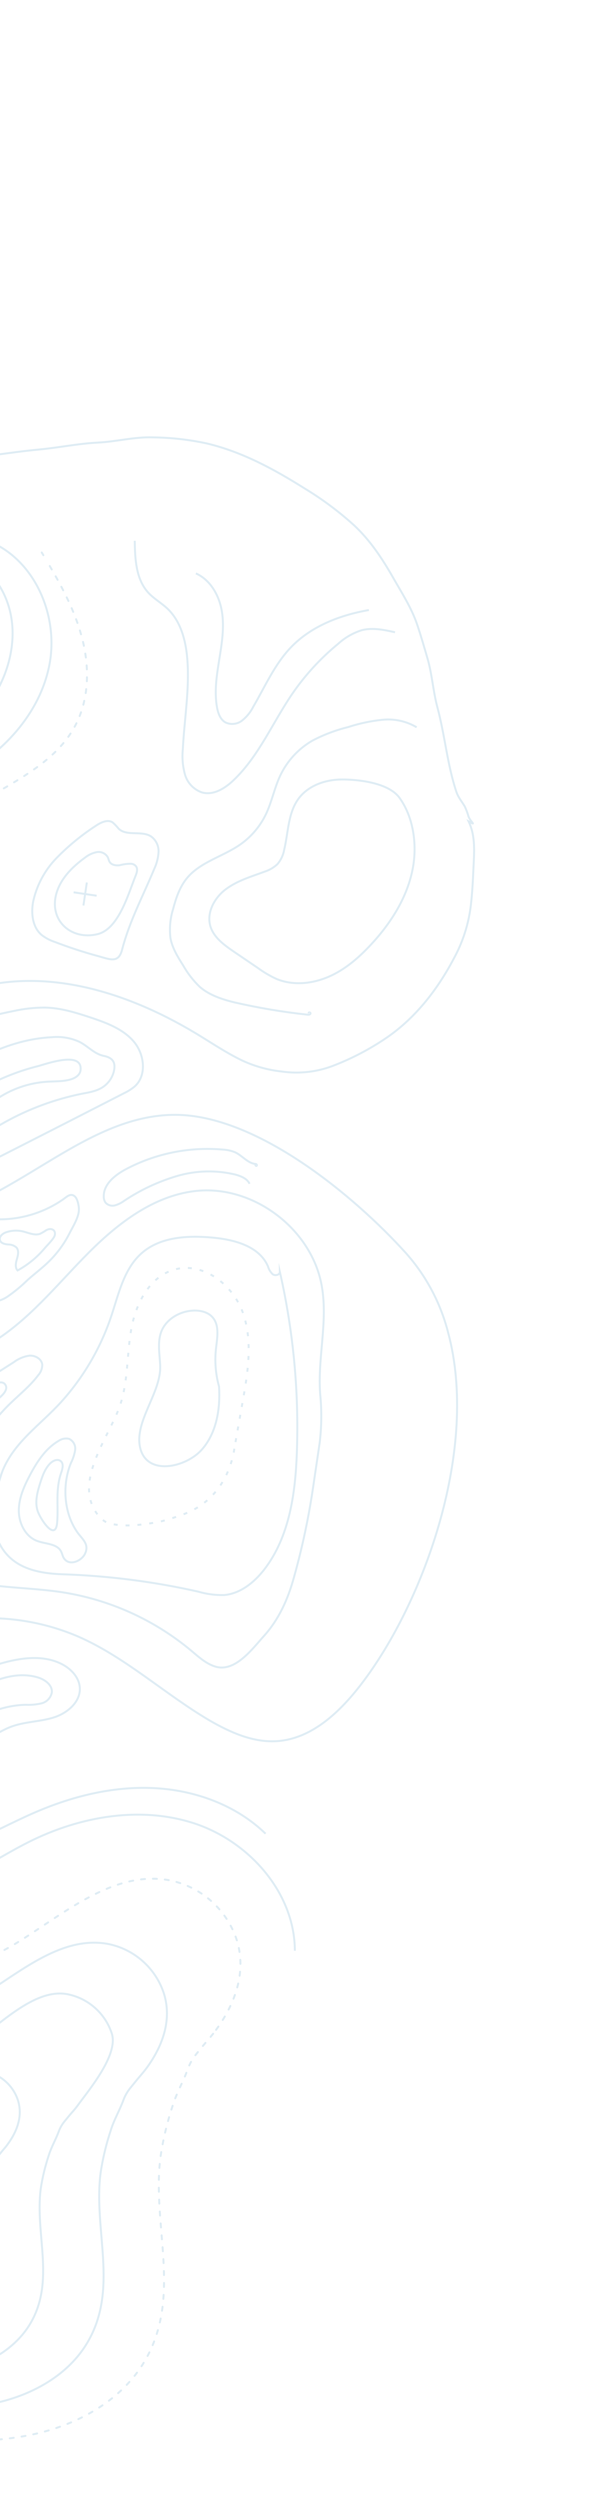 <svg width="307" height="1262" viewBox="0 0 307 1262" fill="none" xmlns="http://www.w3.org/2000/svg">
<path d="M109.105 1024.67C118.585 1011.66 124.583 995.788 119.62 979.539C117.147 971.849 112.651 964.967 106.602 959.613C100.554 954.259 93.177 950.632 85.244 949.111C57.957 944.26 33.678 964.879 10.278 979.657C-17.712 997.326 -56.986 1006.84 -82.112 985.323C-90.341 978.278 -95.968 968.688 -103.643 961.036C-120.961 943.778 -152.647 936.083 -170.695 952.564C-193.145 973.054 -176.334 982.152 -196.413 1001.33C-219.496 1023.28 -244.661 1012.53 -267.285 1034.94C-283.576 1051.13 -295.511 1071.17 -301.981 1093.2C-305.66 1105.74 -307.47 1119.5 -302.606 1131.65C-294.706 1151.53 -272.031 1160.94 -251.061 1165.19C-213.426 1172.82 -172.209 1171.39 -140.099 1192.45C-128.131 1200.31 -118.096 1210.95 -105.599 1217.94C-88.68 1227.39 -68.715 1229.35 -49.377 1230.78C-26.849 1232.51 -3.908 1233.61 18.116 1228.57C40.14 1223.54 61.503 1211.48 72.996 1192.02C92.243 1159.3 76.491 1123.43 81.068 1088.58C82.389 1079.74 84.48 1071.03 87.317 1062.55C89.265 1056.31 92.607 1050.7 94.769 1044.63C95.769 1041.82 97.239 1039.2 99.117 1036.89C100.658 1035.02 102.261 1032.95 103.881 1031.09C105.501 1029.23 107.451 1026.97 109.105 1024.67Z" stroke="#DEECF4" stroke-linecap="round" stroke-linejoin="round" stroke-dasharray="2.01 4.01"/>
<path d="M74.082 1043.88C81.936 1033.1 86.937 1019.95 82.812 1006.49C80.765 1000.12 77.041 994.415 72.032 989.979C67.023 985.542 60.913 982.535 54.342 981.272C31.719 977.255 11.597 994.342 -7.828 1006.6C-31.012 1021.22 -63.547 1029.12 -84.383 1011.29C-91.194 1005.48 -95.859 997.508 -102.223 991.172C-116.57 976.882 -141.109 972.613 -157.77 984.16C-164.992 989.145 -170.217 996.442 -176.196 1002.87C-194.17 1022.22 -219.055 1033.83 -237.799 1052.42C-251.299 1065.82 -261.189 1082.43 -266.55 1100.68C-269.591 1111.07 -271.062 1122.43 -267.064 1132.53C-260.534 1149.01 -241.736 1156.8 -224.357 1160.33C-193.174 1166.66 -159.021 1165.46 -132.414 1182.93C-122.503 1189.42 -114.186 1198.25 -103.832 1204.03C-89.812 1211.86 -73.21 1213.5 -57.26 1214.68C-38.585 1216.04 -19.584 1217.04 -1.334 1212.84C16.916 1208.64 34.6 1198.73 44.136 1182.53C60.137 1155.42 47.03 1125.7 50.805 1096.81C51.913 1089.46 53.653 1082.22 56.006 1075.17C57.62 1069.99 60.386 1065.36 62.234 1060.33C63.065 1058.04 64.274 1055.9 65.811 1054.01C67.098 1052.45 68.423 1050.75 69.723 1049.21C71.023 1047.67 72.72 1045.73 74.082 1043.88Z" stroke="#DEECF4" stroke-linecap="round" stroke-linejoin="round"/>
<path d="M39.06 1063.07C45.286 1054.53 59.76 1037.31 56.486 1026.64C54.86 1021.58 51.896 1017.05 47.907 1013.53C43.919 1010 39.053 1007.63 33.825 1006.64C15.885 1003.45 -3.389 1025.51 -18.789 1035.24C-37.171 1046.84 -70.182 1051.36 -86.696 1037.21C-92.112 1032.58 -95.804 1026.26 -100.846 1021.27C-112.242 1009.98 -131.7 1006.54 -144.853 1015.69C-150.578 1019.65 -154.717 1025.44 -159.459 1030.55C-173.702 1045.88 -193.508 1055.09 -208.31 1069.76C-219.008 1080.39 -226.847 1093.55 -231.099 1108.02C-233.518 1116.26 -234.68 1125.31 -231.52 1133.29C-226.327 1146.35 -211.421 1152.53 -197.631 1155.32C-172.902 1160.35 -145.829 1159.39 -124.724 1173.24C-116.857 1178.4 -110.27 1185.4 -102.063 1189.99C-90.94 1196.2 -77.809 1197.48 -65.121 1198.41C-50.298 1199.52 -35.233 1200.29 -20.764 1196.97C-6.295 1193.65 7.748 1185.73 15.308 1172.94C27.995 1151.45 17.6 1127.87 20.554 1104.96C21.433 1099.15 22.815 1093.43 24.683 1087.86C25.962 1083.76 28.155 1080.08 29.626 1076.09C30.29 1074.24 31.259 1072.53 32.492 1071C33.521 1069.78 34.572 1068.41 35.633 1067.19C36.694 1065.97 37.993 1064.55 39.06 1063.07Z" stroke="#DEECF4" stroke-linecap="round" stroke-linejoin="round"/>
<path d="M3.99 1082.27C8.606 1075.96 11.522 1068.26 9.103 1060.36C7.901 1056.62 5.717 1053.28 2.779 1050.69C-0.158 1048.09 -3.74 1046.33 -7.591 1045.59C-20.849 1043.22 -32.642 1053.24 -44.032 1060.43C-57.613 1069 -76.693 1073.63 -88.902 1063.17C-92.895 1059.75 -95.632 1055.09 -99.359 1051.38C-107.727 1043 -122.152 1040.5 -131.924 1047.26C-136.152 1050.19 -139.219 1054.47 -142.721 1058.23C-153.239 1069.48 -167.822 1076.39 -178.828 1087.27C-186.738 1095.13 -192.533 1104.86 -195.677 1115.56C-197.481 1121.7 -198.333 1128.33 -195.988 1134.24C-192.149 1143.9 -181.134 1148.46 -170.952 1150.52C-152.672 1154.23 -132.652 1153.54 -117.064 1163.77C-111.223 1167.58 -106.367 1172.75 -100.304 1176.15C-92.081 1180.74 -82.391 1181.69 -72.998 1182.38C-62.055 1183.19 -50.913 1183.75 -40.226 1181.31C-29.538 1178.87 -19.145 1173.01 -13.584 1163.56C-4.205 1147.67 -11.853 1130.19 -9.662 1113.32C-9.024 1109.03 -8.008 1104.8 -6.626 1100.68C-5.677 1097.62 -4.06 1094.92 -2.97 1091.99C-2.469 1090.62 -1.74 1089.35 -0.813 1088.22C-0.053 1087.31 0.72 1086.3 1.515 1085.36C2.311 1084.43 3.252 1083.36 3.99 1082.27Z" stroke="#DEECF4" stroke-linecap="round" stroke-linejoin="round"/>
<path d="M236.613 414.667C240.292 422.272 239.384 430.688 239.032 438.914C238.777 444.864 238.461 450.79 237.778 456.709C236.681 466.28 233.728 475.546 229.086 483.988C220.72 499.851 209.357 514.439 194.28 524.474C186.472 529.705 178.127 534.086 169.388 537.542C160.795 541.075 151.411 542.236 142.216 540.905C135.22 540.146 128.399 538.228 122.032 535.231C113.786 531.226 106.503 526.227 98.666 521.514C62.855 500.032 19.004 486.36 -21.703 501.78C-60.848 516.599 -88.234 552.274 -124.774 572.65C-155.259 589.646 -191.108 595.282 -225.977 593.633C-253.978 592.311 -284.599 584.678 -300.422 561.524C-317.02 537.23 -311.786 504.861 -315.492 475.669C-322.451 420.938 -361.482 376.725 -395.283 333.092C-424.871 294.966 -485.391 203.977 -433.456 162.212C-425.985 156.192 -417.749 151.597 -409.68 146.514C-403.188 142.105 -396.307 138.299 -389.122 135.143C-382.525 132.436 -375.644 130.619 -368.757 128.547C-361.716 126.239 -354.421 124.79 -347.032 124.234C-338.504 123.688 -329.95 123.712 -321.425 124.305C-306.623 125.341 -293.574 131.946 -280.236 138.112C-271.078 142.343 -262.194 147.143 -253.636 152.484C-244.51 158.221 -235.033 163 -225.518 168.058C-209.619 176.509 -194.3 186.171 -177.759 193.42C-159.417 201.667 -140.644 208.921 -121.522 215.151C-114.242 217.461 -106.945 219.868 -99.501 221.609C-89.177 224.016 -78.356 224.896 -67.889 226.443C-57.422 227.991 -46.636 230.194 -35.933 231.008C-25.375 231.731 -14.77 231.356 -4.289 229.89C3.728 228.834 11.65 227.667 19.702 226.92C29.655 225.99 39.505 223.908 49.489 223.415C58.714 222.969 67.76 220.48 77.097 220.788C86.264 220.882 95.399 221.906 104.361 223.842C122.336 228.101 138.41 236.882 153.953 246.657C162.791 252.018 171.097 258.211 178.758 265.151C186.919 272.762 193.03 282.007 198.533 291.675C202.895 299.317 207.811 306.896 210.648 315.321C212.547 320.886 214.155 326.583 215.805 332.207C218.191 340.325 218.667 348.914 220.856 357.067C224.657 371.206 225.811 385.819 230.434 399.712C231.388 402.575 233.174 404.568 234.674 407.095C235.446 408.733 236.079 410.434 236.564 412.178C237.599 414.925 240.962 417.088 236.613 414.667Z" stroke="#DEECF4" stroke-miterlimit="10"/>
<path d="M226.265 672.664C222.477 657.791 215.175 644.044 204.973 632.578C178.694 603.475 129.786 563.037 88.804 562.774C41.277 562.488 5.38 610.242 -41.841 615.685C-65.719 618.431 -89.391 609.92 -113.383 608.454C-137.375 606.989 -165.786 616.35 -172.404 639.452C-177.306 656.58 -168.324 674.448 -158.32 689.2C-148.317 703.952 -136.54 718.839 -135.049 736.591C-132.809 763.021 -154.159 787.548 -150.697 813.838C-147.98 834.558 -127.77 851.427 -106.886 850.416C-88.388 849.516 -72.864 836.889 -56.333 828.606C-41.487 821.316 -25.241 817.32 -8.707 816.893C7.827 816.467 24.258 819.618 39.46 826.133C63.52 836.671 83.193 855.222 105.956 868.579C116.356 874.583 127.849 879.693 139.727 878.951C157.408 877.835 171.639 864.216 182.41 850.165C214.447 808.373 241.95 730.862 226.265 672.664Z" stroke="#DEECF4" stroke-miterlimit="10"/>
<path d="M118.324 731.301L118.173 732.32C115.387 747.807 106.018 760.383 90.436 765.173C87.194 766.376 83.885 767.389 80.525 768.206C76.689 768.92 72.84 769.504 68.947 769.841C64.652 770.265 60.319 770.072 56.079 769.268C52.449 768.587 49.753 765.594 47.926 762.57C38.047 746.219 55.575 724.377 60.568 709.553C64.772 697.253 64 683.85 66.262 671.039C68.525 658.228 75.354 644.636 87.826 640.956C102.428 636.63 117.823 648.593 122.777 663.063C127.73 677.533 125.089 693.234 122.408 708.224L118.324 731.301Z" stroke="#DEECF4" stroke-miterlimit="10" stroke-dasharray="2 4"/>
<path d="M138.979 643.684C138.526 643.665 138.088 643.523 137.711 643.272C136.571 642.187 135.745 640.815 135.32 639.3C130.944 629.046 118.288 625.734 107.227 624.739C94.713 623.61 80.869 624.333 71.472 632.662C62.481 640.619 59.892 653.366 56.092 664.668C50.709 680.631 42.102 695.315 30.804 707.811C20.663 719.008 7.433 727.7 1.422 742.15C-0.477 747.167 -1.725 752.406 -2.292 757.74C-2.973 762.347 -4.011 767.093 -2.911 771.786C1.289 789.507 14.866 794.061 31.153 794.691C54.376 795.43 77.476 798.374 100.142 803.482C104.379 804.723 108.782 805.299 113.195 805.188C121.303 804.497 128.369 798.833 133.396 792.339C146.108 775.886 149.144 754.047 149.891 733.295C151.003 702.628 148.117 671.947 141.305 642.026C141.315 643.148 140.136 643.759 138.979 643.684Z" stroke="#DEECF4" stroke-miterlimit="10"/>
<path d="M159.822 639.592C150.588 615.411 124.075 598.073 98.124 601.298C77.412 603.855 59.755 617.368 45.004 632.127C30.253 646.886 17.081 663.528 -0.168 675.26C-15.993 686.017 -35.078 692.514 -47.891 706.727C-53.437 712.882 -57.521 720.212 -59.836 728.167C-62.151 736.122 -62.638 744.498 -61.261 752.668C-59.884 760.838 -56.678 768.591 -51.882 775.348C-47.087 782.105 -40.827 787.69 -33.569 791.687C-14.216 802.33 9.264 800.437 31.097 803.729C55.24 807.424 77.909 817.664 96.641 833.338C100.4 836.503 104.164 839.958 108.859 841.34C118.739 844.258 127.491 832.279 133.2 825.934C140.858 817.459 145.347 807.347 148.364 796.473C152.566 781.52 155.809 766.314 158.072 750.948C159.177 743.474 160.285 735.984 161.39 728.51C162.407 720.277 162.499 711.955 161.663 703.701C160.291 685.582 165.628 667.461 162.504 649.387C161.933 646.042 161.034 642.761 159.822 639.592Z" stroke="#DEECF4" stroke-miterlimit="10"/>
<path d="M110.444 699.379L110.609 699.995C111.286 711.223 109.375 723.285 101.946 731.73C93.938 740.841 73.996 745.338 70.734 730.686C67.777 717.44 81.42 703.029 80.886 689.421C80.648 683.669 79.413 677.723 81.395 672.332C83.794 665.962 90.646 661.963 97.392 661.6C100.99 661.411 104.902 662.246 107.29 664.936C110.941 669.047 109.676 675.328 109.061 680.793C108.369 687.021 108.838 693.322 110.444 699.379Z" stroke="#DEECF4" stroke-miterlimit="10"/>
<path d="M148.882 984.746C148.836 955.279 125.41 929.079 97.326 920.204C69.241 911.328 37.966 917.432 11.914 931.193C-8.189 941.654 -27.985 956.852 -50.612 955.252C-72.987 953.673 -90.44 936.138 -110.276 925.616C-136.117 911.965 -169.032 910.749 -194.204 925.6C-224.031 943.238 -238.679 979.067 -266.572 999.761C-280.96 1010.44 -298.667 1016.82 -310.649 1030.07C-318.98 1039.31 -323.811 1051.08 -328.484 1062.66L-345.788 1105.3" stroke="#DEECF4" stroke-miterlimit="10"/>
<path d="M134.087 925.655C119.148 911.149 98.294 903.615 77.496 902.637C56.698 901.66 35.974 906.89 16.902 915.246C-4.735 924.712 -25.895 938.523 -49.502 937.915C-69.648 937.402 -87.83 926.42 -105.66 917.06C-120.891 909.076 -136.834 902.011 -153.749 898.918C-170.664 895.825 -188.762 896.944 -204.11 904.698C-222.989 914.235 -239.496 957.875 -254.476 972.776C-275.117 993.261 -290.175 965.801 -316.674 992.769C-344.05 1020.58 -357.706 1091.4 -355.906 1120.37" stroke="#DEECF4" stroke-miterlimit="10"/>
<path d="M-38.423 893.937C-27.996 890.903 -18.117 886.229 -9.157 880.091C-4.146 876.846 0.779 873.315 6.431 871.364C13.178 869.048 20.487 869.103 27.258 866.95C34.029 864.797 40.691 859.154 40.3 852.051C40.023 846.886 36.032 842.582 31.457 840.176C21.89 835.143 10.209 836.826 -0.157 839.905C-18.952 845.516 -36.274 855.252 -54.817 861.653C-73.36 868.054 -94.394 870.948 -112.238 862.77C-118.356 859.96 -123.88 855.957 -130.029 853.143C-133.702 851.533 -137.482 850.177 -141.341 849.085C-145.222 847.934 -149.302 846.835 -153.28 847.64C-157.258 848.445 -160.997 851.75 -160.891 855.801C-160.733 857.41 -160.147 858.948 -159.195 860.254C-158.242 861.561 -156.957 862.588 -155.473 863.231C-152.495 864.476 -149.335 865.23 -146.116 865.463C-122.319 868.625 -99.36 876.369 -78.51 888.267C-73.886 890.888 -69.748 893.981 -64.46 895.147C-55.804 896.76 -46.892 896.346 -38.423 893.937Z" stroke="#DEECF4" stroke-miterlimit="10"/>
<path d="M12.99 860.582C15.678 860.713 18.37 860.47 20.991 859.859C22.295 859.529 23.478 858.831 24.398 857.849C25.318 856.867 25.936 855.641 26.181 854.318C26.492 850.585 22.671 847.843 19.083 846.768C7.844 843.409 -4.198 848.289 -14.198 854.416C-24.198 860.543 -33.653 868.176 -45.019 871.09C-48.514 871.983 -52.25 872.455 -55.146 874.605C-58.041 876.755 -59.527 881.386 -57.006 883.937C-55.736 885.038 -54.166 885.733 -52.497 885.932C-40.809 888.205 -27.129 885.888 -20.074 875.963C-13.018 866.039 1.117 860.86 12.99 860.582Z" stroke="#DEECF4" stroke-miterlimit="10"/>
<path d="M-125.794 406.062C-110.595 388.487 -93.463 370.189 -70.687 365.583C-58.44 363.103 -45.326 364.833 -33.709 360.226C-18.082 354.051 -8.348 336.293 -10.334 319.62C-12.32 302.946 -25.165 288.462 -41.164 283.071C-48.639 280.762 -56.462 279.789 -64.275 280.198C-81.348 280.765 -98.032 285.438 -112.914 293.822C-115.482 295.268 -118.377 296.873 -121.247 296.032C-124.897 294.948 -126.173 290.581 -127.47 287.011C-147.662 231.573 -260.125 220.421 -259.82 292.645C-259.842 303.625 -257.782 315.25 -250.569 323.537C-240.194 335.447 -222.478 337.025 -206.693 336.605C-200.487 336.434 -193.514 336.376 -189.062 340.701C-185.566 344.132 -184.675 349.579 -185.657 354.381C-186.893 359.134 -189.027 363.607 -191.944 367.558C-199.754 379.34 -208.955 390.565 -213.189 404.045C-217.424 417.524 -215.237 434.355 -203.658 442.456C-173.676 463.3 -143.163 426.182 -125.794 406.062Z" stroke="#DEECF4" stroke-miterlimit="10"/>
<path d="M-90.433 398.097C-100.979 407.131 -110.928 416.837 -120.219 427.157C-130.658 438.743 -140.688 451.35 -154.711 458.259C-169.566 465.493 -186.983 465.144 -203.311 462.633C-208.983 461.795 -214.79 460.568 -219.532 457.337C-223.701 454.261 -227.04 450.197 -229.248 445.509C-235.445 433.401 -237.095 419.472 -233.899 406.251C-231.401 396.069 -226.102 386.765 -222.882 376.786C-221.317 371.941 -220.256 366.606 -221.964 361.807C-224.241 355.546 -230.497 351.835 -236.337 348.666C-250.487 340.954 -265.639 332.325 -272.137 317.579C-277.64 305.093 -275.751 290.69 -272.958 277.43C-270.515 265.782 -267.292 253.946 -260.154 244.434C-247.477 227.351 -224.111 220.926 -203.012 223.87C-181.912 226.813 -162.927 237.674 -145.577 249.846C-135.965 256.631 -126.411 264.031 -115.106 267.272C-102.049 271.011 -88.117 268.828 -74.623 267.877C-59.901 266.852 -44.816 267.481 -30.877 272.295C-16.939 277.11 -4.191 286.728 2.081 300.08C13.651 324.703 0.296 355.472 -20.552 370.642C-31.205 378.37 -39.784 378.35 -52.047 379.099C-66.794 380.073 -79.557 388.753 -90.433 398.097Z" stroke="#DEECF4" stroke-miterlimit="10"/>
<path d="M208.567 437.595C205.988 452.44 197.615 465.757 187.353 476.792C181.201 483.424 174.27 489.476 165.924 493.078C157.578 496.679 147.91 497.636 139.569 494.161C136.267 492.63 133.125 490.777 130.188 488.627L118.141 480.441C113.167 477.048 107.859 473.205 106.194 467.467C104.238 460.549 108.313 453.13 114.123 448.818C119.932 444.505 126.955 442.485 133.681 439.989C136.086 439.223 138.287 437.923 140.119 436.185C141.855 434.134 143.016 431.66 143.485 429.014C145.582 420.245 145.395 410.467 150.73 403.186C155.659 396.486 164.412 393.489 172.738 393.487C181.065 393.485 195.984 395.13 201.579 402.554C208.722 412.288 210.586 425.997 208.567 437.595Z" stroke="#DEECF4" stroke-miterlimit="10"/>
<path d="M210.383 367.142C205.216 364.073 199.201 362.74 193.221 363.34C187.292 363.942 181.445 365.182 175.782 367.038C169.459 368.59 163.351 370.913 157.595 373.956C150.532 378.084 144.894 384.265 141.43 391.676C138.546 397.862 137.262 404.701 134.349 410.867C131.396 417.092 126.869 422.438 121.217 426.378C112.473 432.45 101.146 435.099 94.375 443.32C90.722 447.776 88.833 453.405 87.383 458.986C85.914 463.699 85.469 468.672 86.075 473.571C86.947 478.504 89.75 483.049 92.464 487.325C94.727 491.327 97.558 494.982 100.867 498.174C105.734 502.4 112.09 504.46 118.361 506.012C130.472 508.79 142.736 510.855 155.09 512.195C155.748 512.292 156.682 512.254 156.779 511.596C156.877 510.938 155.537 510.9 155.933 511.471" stroke="#DEECF4" stroke-miterlimit="10"/>
<path d="M199.462 319.175C193.96 317.945 188.2 316.726 182.727 318.11C178.291 319.499 174.213 321.842 170.777 324.973C161.856 332.287 154.021 340.833 147.507 350.353C137.591 364.898 130.668 381.727 117.923 393.853C113.593 398.016 107.761 401.621 102.007 400.034C99.957 399.333 98.105 398.149 96.609 396.582C95.113 395.015 94.016 393.11 93.411 391.03C92.247 386.849 91.876 382.488 92.318 378.171C93.083 362.929 95.816 347.69 94.558 332.486C93.794 323.246 91.265 313.602 84.522 307.225C81.475 304.341 77.683 302.259 74.845 299.15C68.615 292.337 68.168 282.151 68.033 272.989" stroke="#DEECF4" stroke-miterlimit="10"/>
<path d="M186.262 307.953C171.651 310.5 157.05 316.123 146.817 326.859C138.651 335.418 133.852 346.541 127.891 356.756C126.533 359.452 124.616 361.827 122.266 363.721C121.081 364.656 119.659 365.239 118.16 365.405C116.66 365.571 115.145 365.314 113.785 364.661C111.205 363.159 110.1 360.018 109.572 357.09C108.142 349.113 109.416 340.927 110.71 332.937C112.003 324.946 113.34 316.77 112.055 308.782C110.77 300.795 106.408 292.833 98.902 289.45" stroke="#DEECF4" stroke-miterlimit="10"/>
<path d="M77.915 438.55C79.169 435.867 79.896 432.969 80.058 430.012C80.115 428.528 79.811 427.053 79.173 425.712C78.534 424.371 77.581 423.205 76.393 422.314C71.635 419.08 64.176 422.317 59.968 418.396C59.035 417.227 58 416.142 56.877 415.153C54.184 413.442 50.71 415.282 48.093 417.057C40.997 421.701 34.431 427.108 28.513 433.183C22.574 439.301 18.482 446.971 16.708 455.311C15.644 461.206 16.421 468.077 20.988 471.955C22.999 473.514 25.264 474.716 27.684 475.506C34.824 478.246 42.098 480.626 49.478 482.635C55.634 484.314 59.846 486.474 61.671 479.33C65.481 464.715 72.16 452.461 77.915 438.55Z" stroke="#DEECF4" stroke-miterlimit="10"/>
<path d="M68.454 442.13C69.077 440.621 69.66 438.738 68.725 437.367C68.432 436.995 68.067 436.686 67.653 436.457C67.239 436.228 66.783 436.084 66.313 436.033C64.345 435.994 62.383 436.243 60.487 436.773C58.542 437.046 56.212 436.669 55.264 434.96C54.884 434.279 54.776 433.495 54.461 432.808C53.914 431.825 53.07 431.041 52.05 430.568C51.029 430.095 49.885 429.958 48.782 430.175C46.597 430.628 44.554 431.6 42.823 433.009C36.416 437.681 30.44 443.667 28.393 451.338C24.783 464.926 36.144 474.723 49.16 471.588C59.976 469.04 64.812 451.054 68.454 442.13Z" stroke="#DEECF4" stroke-miterlimit="10"/>
<path d="M-37.999 598.897C-22.536 595.243 -8.194 588.013 5.969 580.804L34.488 566.271L62.725 551.809C64.627 550.909 66.409 549.774 68.028 548.43C74.253 542.818 72.955 532.106 67.507 525.745C62.059 519.384 53.783 516.335 45.836 513.671C38.203 511.149 30.551 508.753 22.564 508.629C17.268 508.64 11.99 509.229 6.822 510.384C-5.546 512.815 -17.93 516.332 -28.67 523.022C-34.072 526.418 -38.946 530.581 -44.192 534.224C-55.163 541.825 -67.614 546.981 -79.118 553.862C-88.502 559.504 -97.746 567.119 -100.434 577.722C-101.378 581.057 -101.299 584.599 -100.208 587.89C-96.607 597.645 -83.61 596.589 -75.295 598.939C-63.062 602.094 -50.225 602.08 -37.999 598.897Z" stroke="#DEECF4" stroke-miterlimit="10"/>
<path d="M57.462 540.928C56.646 544.179 54.633 547.004 51.826 548.837C48.761 550.833 45.035 551.451 41.447 552.106C27.765 554.871 14.592 559.734 2.394 566.522C-4.365 570.326 -10.815 574.64 -17.864 577.809C-29.973 583.256 -43.33 585.012 -56.492 586.748C-61.703 587.451 -67.15 588.119 -72.107 586.345C-77.064 584.571 -81.244 579.486 -80.164 574.346C-79.274 570.059 -75.185 567.205 -71.167 565.477C-64.772 562.724 -57.791 561.643 -51.327 558.964C-45.499 556.242 -39.97 552.923 -34.828 549.058C-16.447 536.389 3.864 524.63 26.178 523.59C30.937 523.124 35.735 523.928 40.084 525.918C44.553 528.18 47.622 532.108 52.588 533.066C56.766 533.94 58.623 536.216 57.462 540.928Z" stroke="#DEECF4" stroke-miterlimit="10"/>
<path d="M40.647 540.427C40.301 542.762 37.938 544.237 35.679 544.896C31.863 546.013 27.794 545.812 23.819 546.057C14.457 546.652 5.44 549.817 -2.239 555.205C-5.961 557.857 -9.312 560.916 -12.976 563.609C-21.844 570.085 -32.321 574.003 -43.263 574.934C-45.128 575.217 -47.035 575.001 -48.79 574.309C-49.653 573.936 -50.361 573.277 -50.795 572.443C-51.229 571.609 -51.362 570.651 -51.171 569.73C-50.745 568.694 -50.011 567.813 -49.069 567.207C-41.144 561.254 -30.466 560.511 -21.464 556.478C-16.885 554.194 -12.425 551.679 -8.102 548.943C0.528 544.164 9.747 540.537 19.319 538.154C23.435 537.066 42.038 530.257 40.647 540.427Z" stroke="#DEECF4" stroke-miterlimit="10"/>
<path d="M24.569 636.935C21.222 640.187 17.477 642.996 13.976 646.097C10.874 649.149 7.521 651.937 3.954 654.43C2.159 655.667 0.133 656.53 -2.003 656.965C-4.139 657.4 -6.341 657.4 -8.477 656.963C-8.856 656.902 -9.205 656.722 -9.474 656.448C-9.751 656.029 -9.859 655.521 -9.776 655.026C-9.591 650.992 -8.866 647.001 -7.621 643.16C-6.953 641.129 -6.133 638.945 -6.804 636.876C-7.72 634.083 -11.018 632.891 -13.847 632.312C-16.676 631.734 -19.972 631.183 -21.704 628.813C-22.42 627.7 -22.794 626.401 -22.78 625.077C-22.767 623.753 -22.366 622.462 -21.627 621.363C-20.094 619.188 -17.873 617.593 -15.322 616.836C-9.757 614.936 -3.706 615.703 2.171 615.483C12.674 615.011 22.838 611.624 31.524 605.701C33.588 604.309 35.55 601.973 37.814 603.989C39.159 605.181 39.849 608.741 39.85 610.47C39.846 614.393 37.011 618.841 35.276 622.235C32.558 627.702 28.938 632.671 24.569 636.935Z" stroke="#DEECF4" stroke-miterlimit="10"/>
<path d="M8.865 641.338C7.485 639.837 7.976 637.492 8.552 635.544C9.129 633.596 9.633 631.269 8.305 629.743C7.161 628.737 5.681 628.198 4.157 628.233C2.483 628.082 0.444 627.684 -0.014 626.016C-0.472 624.347 1.029 622.968 2.524 622.276C5.795 620.992 9.411 620.881 12.754 621.963C15.23 622.649 17.857 623.726 20.265 622.817C21.32 622.305 22.334 621.711 23.298 621.04C25.782 619.614 28.359 620.812 27.633 623.667C27.192 625.347 23.789 628.654 22.604 630.064C18.774 634.653 14.113 638.478 8.865 641.338Z" stroke="#DEECF4" stroke-miterlimit="10"/>
<path d="M126.006 597.59C124.793 594.961 121.768 593.762 118.972 592.964C109.269 590.601 99.115 590.828 89.526 593.622C79.984 596.431 70.924 600.674 62.656 606.205C61.263 607.227 59.702 607.999 58.044 608.485C57.211 608.712 56.331 608.708 55.5 608.472C54.668 608.236 53.917 607.778 53.327 607.147C52.703 606.271 52.376 605.219 52.394 604.143C52.169 597.866 58.018 593.175 63.579 590.218C78.562 582.286 95.516 578.844 112.406 580.305C114.618 580.398 116.796 580.882 118.839 581.736C122.441 583.47 125.144 587.28 129.179 587.604C129.571 587.662 129.88 588.172 129.612 588.469C129.344 588.765 128.766 588.232 129.074 587.989" stroke="#DEECF4" stroke-miterlimit="10"/>
<path d="M5.294 708.363C10.061 703.736 15.305 699.563 19.278 694.243C20.625 692.764 21.362 690.831 21.343 688.832C20.985 685.945 17.744 684.153 14.851 684.334C11.965 684.759 9.233 685.908 6.912 687.675L-17.145 702.996C-22.543 706.196 -27.621 709.906 -32.312 714.075C-36.307 718.021 -39.867 722.385 -42.931 727.091C-46.097 731.288 -48.431 736.051 -49.809 741.124C-51.039 747.607 -50.045 754.315 -46.988 760.163C-43.943 765.959 -39.965 771.215 -35.214 775.721C-32.724 778.267 -29.913 780.908 -26.325 781.438C-16.464 783.297 -20.224 773.854 -20.469 768.471C-20.764 760.912 -19.831 753.355 -17.705 746.095C-13.432 731.74 -5.508 718.738 5.294 708.363Z" stroke="#DEECF4" stroke-miterlimit="10"/>
<path d="M0.253 705.135C2.01 703.537 4.044 701.148 2.746 699.099C1.244 696.587 -2.613 698.307 -4.801 700.225C-16.419 710.523 -26.976 721.959 -36.315 734.361C-39.444 738.525 -42.531 743.049 -43.501 748.093C-44.62 753.932 -41.809 762.753 -34.672 763.104C-27.027 763.482 -27.338 752.484 -25.827 747.247C-21.183 731.074 -12.157 716.499 0.253 705.135Z" stroke="#DEECF4" stroke-miterlimit="10"/>
<path d="M35.807 738.539C36.863 736.476 37.586 734.259 37.947 731.97C38.099 730.821 37.88 729.653 37.322 728.637C36.764 727.621 35.895 726.811 34.843 726.324C33.933 726.123 32.992 726.115 32.08 726.3C31.167 726.485 30.303 726.859 29.544 727.398C22.989 731.232 18.728 737.855 15.201 744.491C12.226 750.103 9.524 756.14 9.497 762.493C9.471 768.845 12.775 775.626 18.72 777.866C23.011 779.493 28.839 779.17 30.875 783.266C31.359 784.218 31.537 785.285 32.039 786.224C34.672 791.048 41.382 788.005 43.03 784.118C45.15 779.196 41.318 776.852 38.821 773.168C32.148 763.392 31.372 749.363 35.807 738.539Z" stroke="#DEECF4" stroke-miterlimit="10"/>
<path d="M30.913 743.371C31.585 741.421 32.245 738.909 30.663 737.586C29.081 736.264 26.744 737.343 25.317 738.765C22.683 741.418 21.42 745.09 20.285 748.653C18.885 753.137 17.565 757.953 18.916 762.46C20.132 766.579 28.012 778.583 28.856 768.653C29.584 759.826 27.888 752.13 30.913 743.371Z" stroke="#DEECF4" stroke-miterlimit="10"/>
<path d="M-5.633 273.194C17.691 282.646 29.798 310.999 24.922 335.752C20.045 360.505 1.159 380.705 -21.176 392.293C-39.072 401.576 -59.803 406.42 -74.381 420.34C-84.396 429.923 -90.422 442.85 -98.669 454.007C-114.111 474.855 -136.959 488.989 -162.509 493.498C-188.058 498.007 -214.364 492.548 -236.01 478.245C-245.725 471.83 -254.61 463.263 -258.377 452.25C-266.365 428.846 -249.231 404.144 -250.157 379.43C-250.124 378.111 -250.402 376.803 -250.969 375.611C-252.148 373.515 -254.691 372.739 -256.914 371.85C-267.238 367.714 -274.283 358.074 -279.494 348.274C-288.36 331.321 -293.465 312.655 -294.462 293.55C-295.458 274.445 -292.323 255.35 -285.27 237.566L-285.772 240.31" stroke="#DEECF4" stroke-miterlimit="10"/>
<path d="M21.077 278.904L21.899 280.274" stroke="#DEECF4" stroke-linecap="round" stroke-linejoin="round"/>
<path d="M25.128 285.731C31.683 296.948 37.769 308.527 41.142 321.018C45.325 336.046 45.245 352.83 37.851 366.564C28.286 384.363 8.797 393.698 -8.461 404.084C-26.626 415.042 -43.402 428.152 -58.425 443.129C-75.105 459.781 -89.776 478.875 -109.462 491.815C-139.181 511.326 -177.492 514.436 -212.188 506.745C-219.305 505.4 -226.176 502.98 -232.566 499.569C-239.62 495.516 -245.431 489.661 -251.045 483.772C-263.053 471.317 -275.571 457.218 -276.717 439.948C-277.8 423.777 -268.653 406.524 -275.878 392.039C-278.531 386.699 -283.083 382.616 -286.906 378.047C-306.578 354.613 -306.185 320.871 -304.756 290.309C-303.865 271.067 -302.967 251.821 -302.064 232.57" stroke="#DEECF4" stroke-linecap="round" stroke-linejoin="round" stroke-dasharray="2 4"/>
<path d="M43.843 445.489L42.124 457.115" stroke="#DEECF4" stroke-miterlimit="10"/>
<path d="M37.167 450.442L48.793 452.161" stroke="#DEECF4" stroke-miterlimit="10"/>
</svg>
